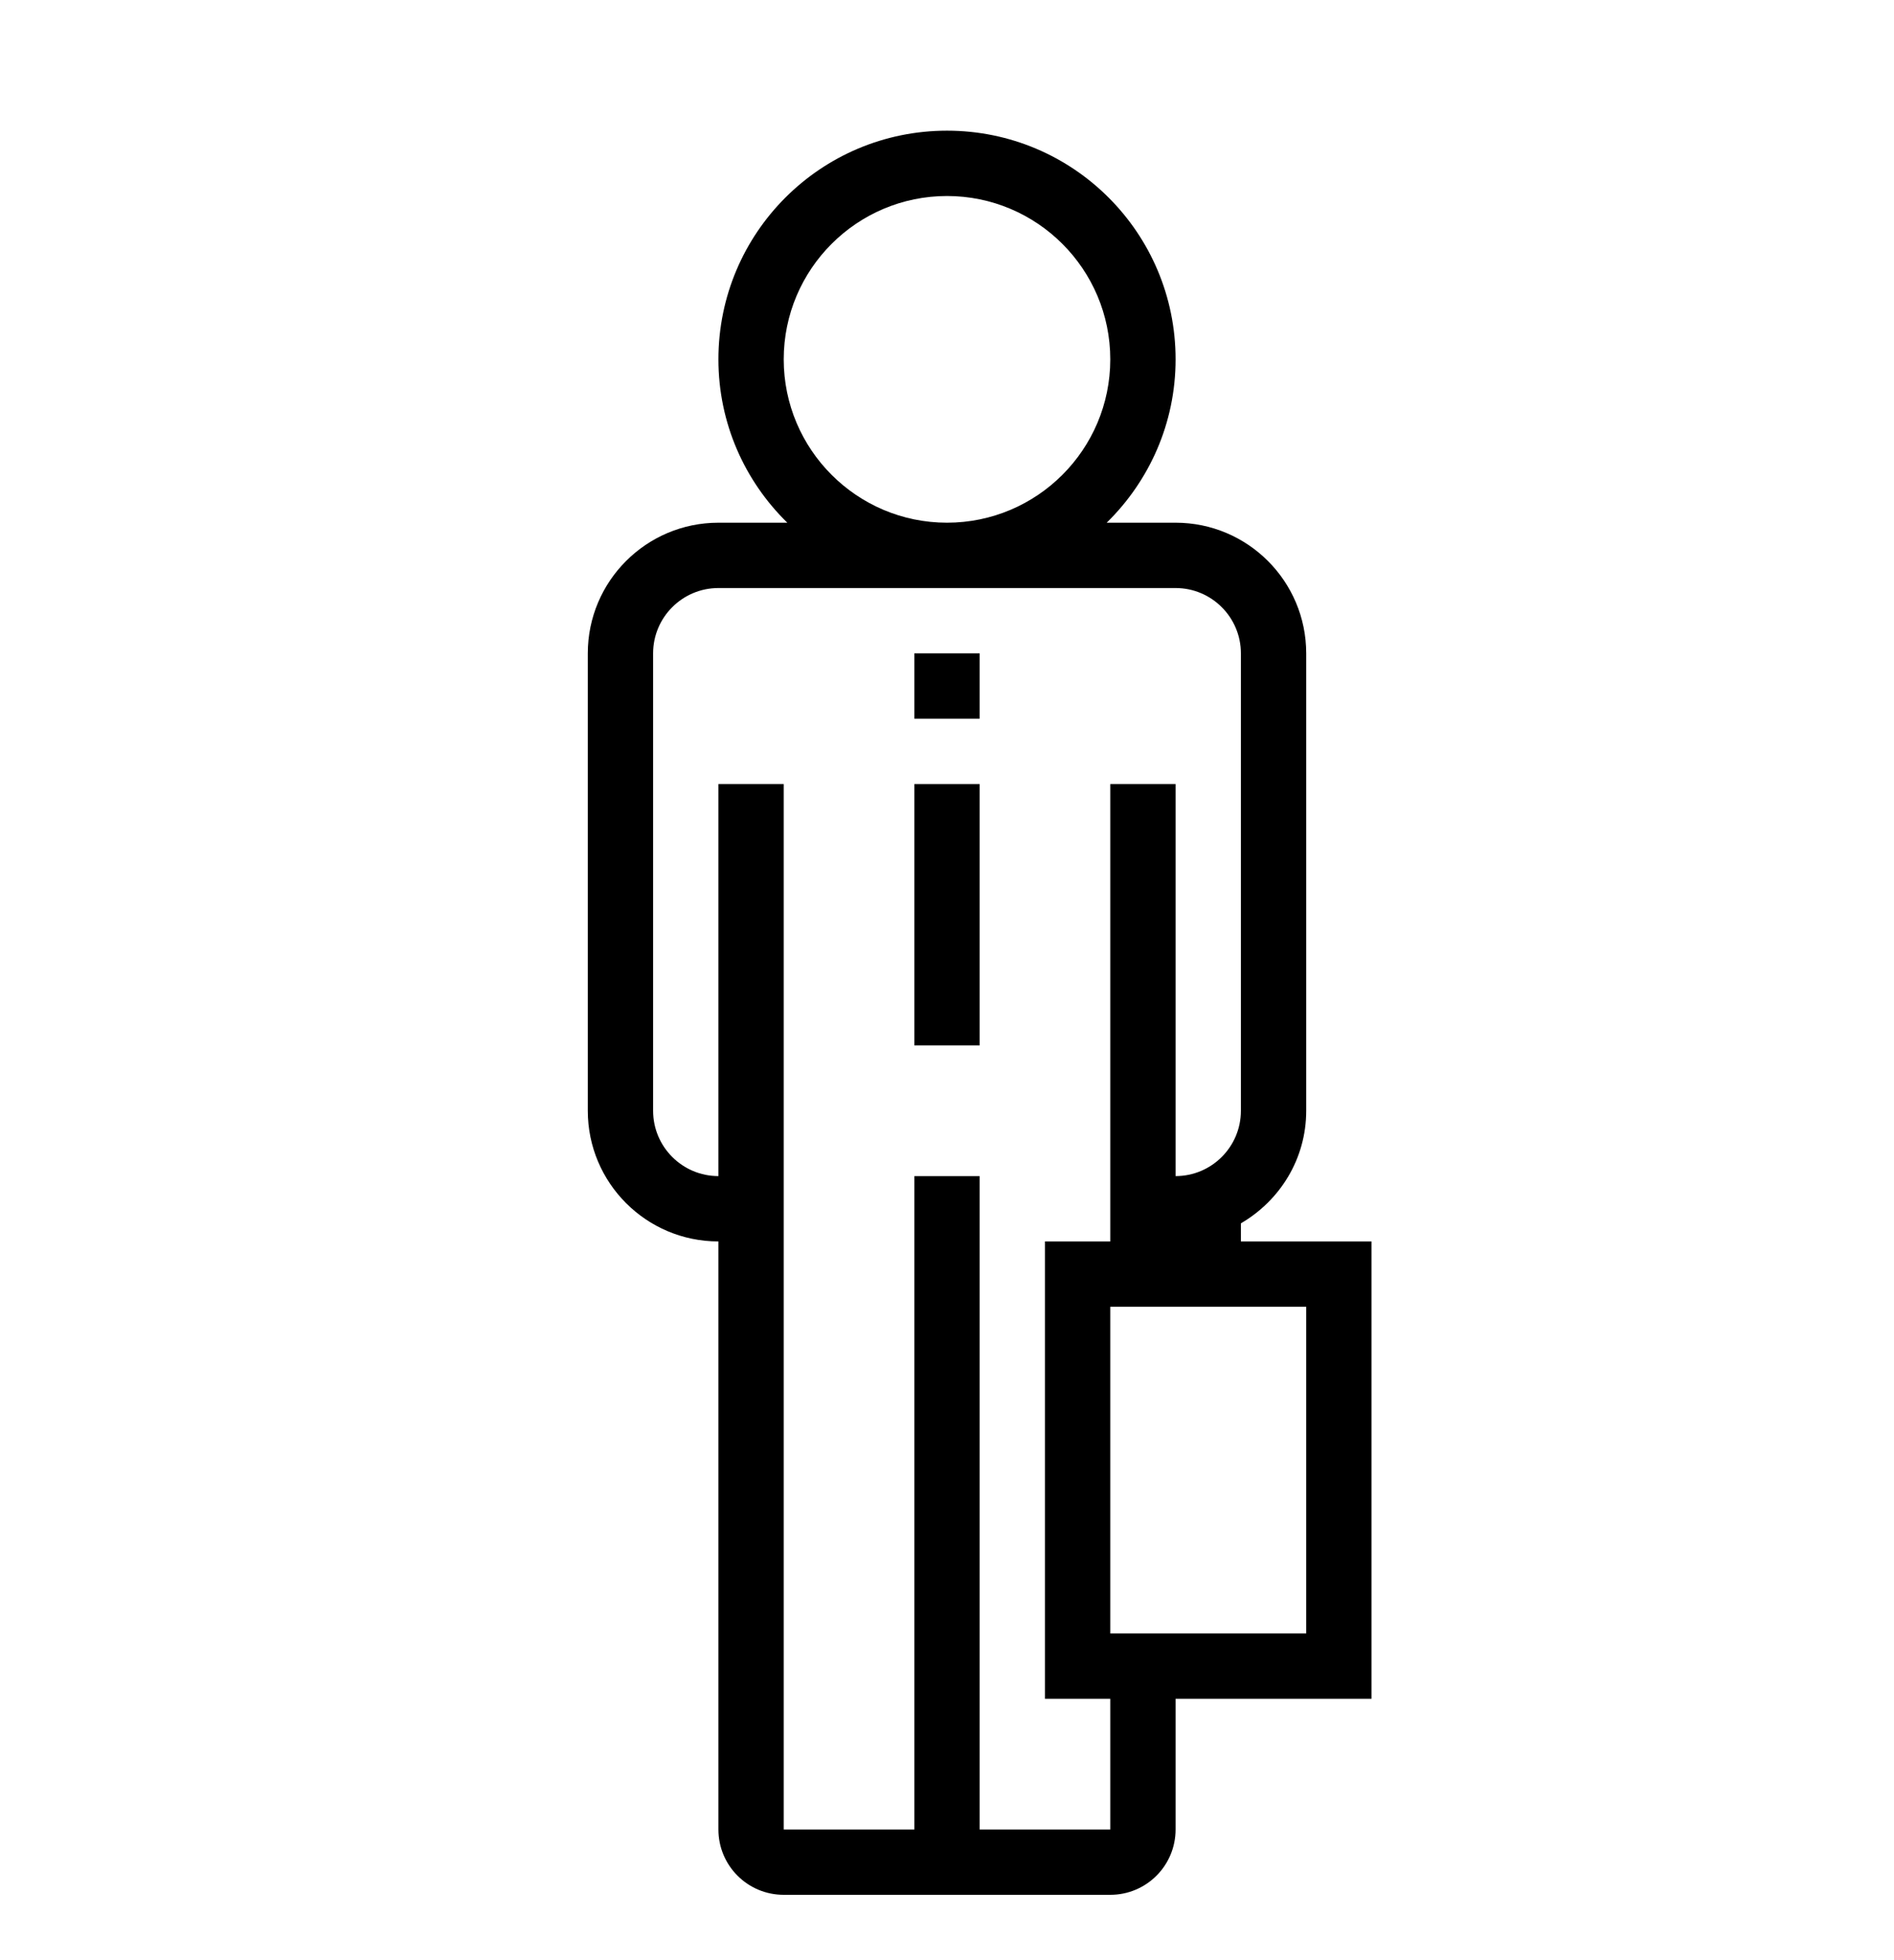 <?xml version="1.0" encoding="iso-8859-1"?>
<!DOCTYPE svg PUBLIC "-//W3C//DTD SVG 1.1//EN" "http://www.w3.org/Graphics/SVG/1.1/DTD/svg11.dtd">
<svg version="1.1" xmlns="http://www.w3.org/2000/svg" xmlns:xlink="http://www.w3.org/1999/xlink" x="0px" y="0px" width="29" height="30" viewBox="0 0 29 30" xml:space="preserve">
    <g transform="translate(-210 -620)">
        <g xmlns="http://www.w3.org/2000/svg" xmlns:xlink="http://www.w3.org/1999/xlink" id="business-man-suitcase-carry-7">
		<path d="M222,649h5c0.553,0,1-0.447,1-1v-2h3v-7h-2v-0.277c0.596-0.347,1-0.984,1-1.723v-7c0-1.104-0.896-2-2-2h-1.055    c0.649-0.635,1.055-1.52,1.055-2.5c0-1.934-1.566-3.5-3.5-3.5s-3.5,1.566-3.5,3.5c0,0.98,0.405,1.865,1.055,2.5H221    c-1.104,0-2,0.896-2,2v7c0,1.104,0.896,2,2,2v9C221,648.553,221.447,649,222,649z M230,640v5h-3v-5H230z M222,625.5    c0-1.379,1.121-2.5,2.5-2.5s2.5,1.121,2.5,2.5s-1.121,2.5-2.5,2.5S222,626.879,222,625.5z M220,637v-7c0-0.552,0.448-1,1-1h7    c0.552,0,1,0.448,1,1v7c0,0.552-0.448,1-1,1v-6h-1v7h-1v7h1v2h-2v-10h-1v10h-2v-16h-1v6C220.448,638,220,637.552,220,637z"/>
		<rect x="224" y="630" width="1" height="1"/>
		<rect x="224" y="632" width="1" height="4"/>
	</g>
	
    </g>
</svg>
